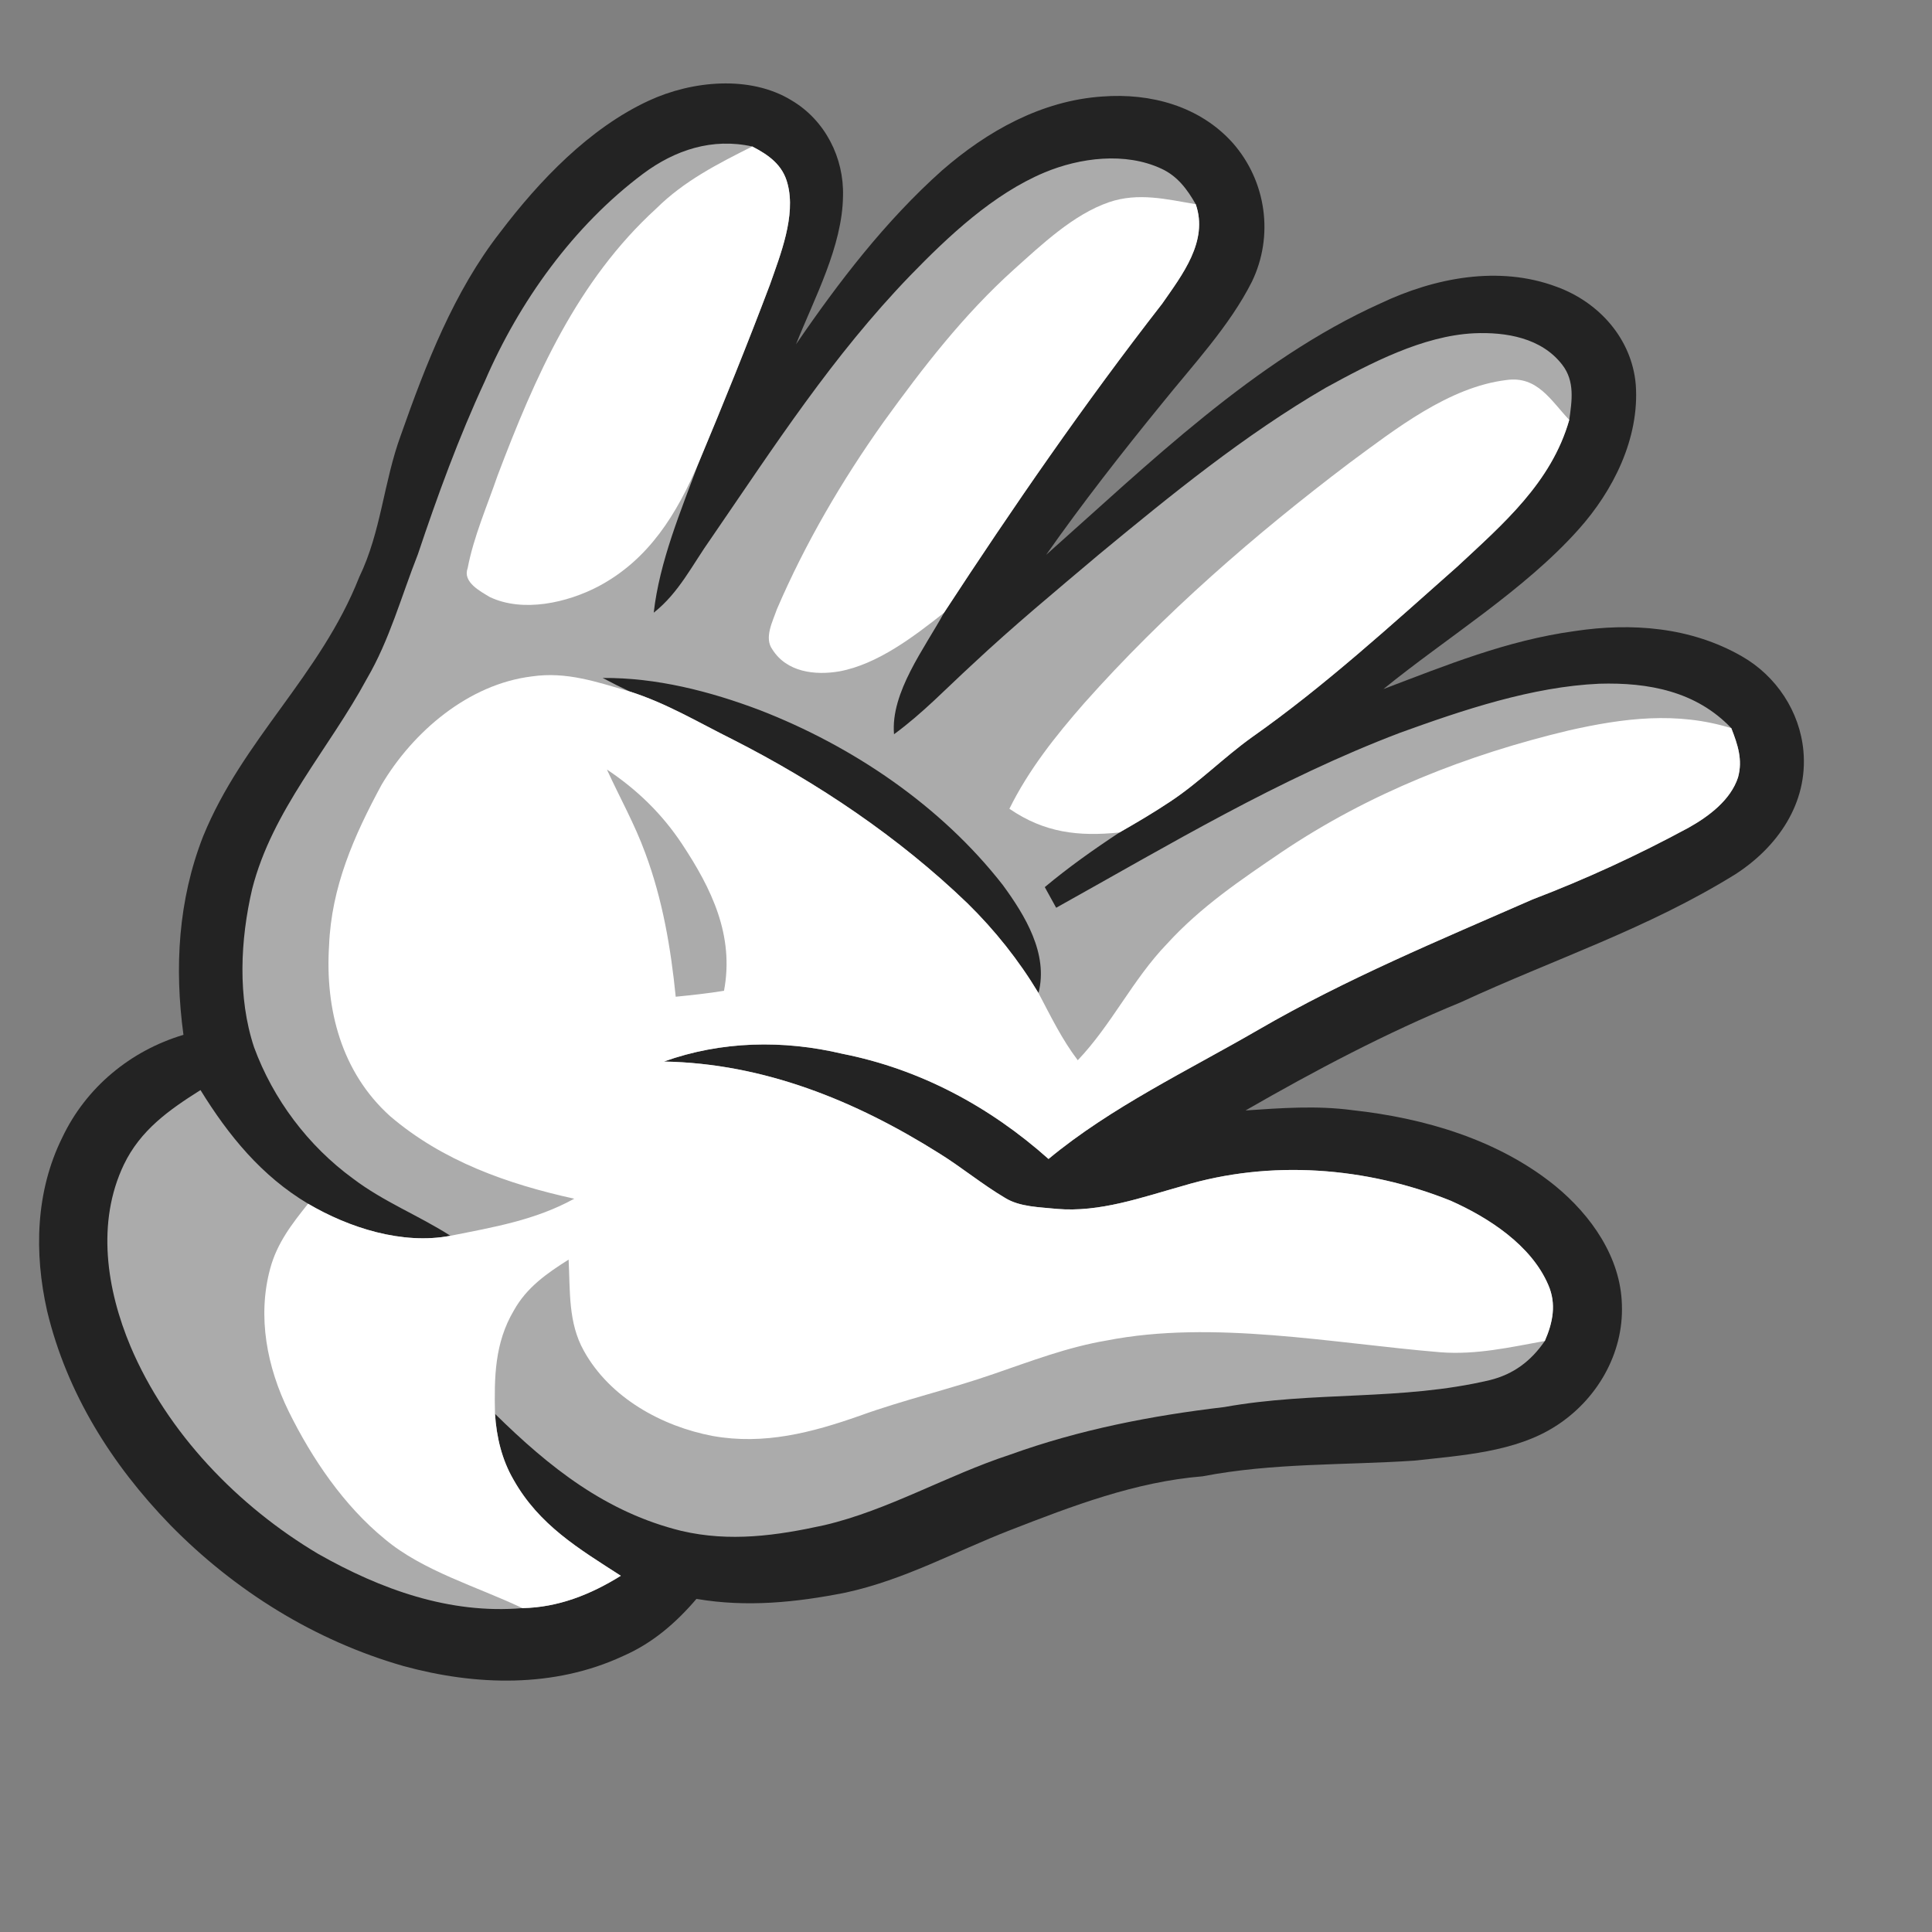 <svg xmlns="http://www.w3.org/2000/svg" xmlns:xlink="http://www.w3.org/1999/xlink" width="1920" zoomAndPan="magnify" viewBox="0 0 1440 1440" height="1920" preserveAspectRatio="xMidYMid meet" version="1.0"><rect x="0" y="0" width="1440" height="1440" fill="#808080" stroke="none"/><defs><clipPath id="204366a7d3"><path d="M 29 62 L 1345 62 L 1345 1253 L 29 1253 Z M 29 62 " clip-rule="nonzero"/></clipPath><clipPath id="62b640320b"><path d="M 1503.223 349.551 L 970.117 1549.727 L -63.5 1090.605 L 469.605 -109.57 Z M 1503.223 349.551 " clip-rule="nonzero"/></clipPath><clipPath id="dade22e60e"><path d="M 1503.223 349.551 L 970.117 1549.727 L -63.5 1090.605 L 469.605 -109.57 Z M 1503.223 349.551 " clip-rule="nonzero"/></clipPath><clipPath id="a9ac979bc8"><path d="M 1503.223 349.551 L 970.117 1549.727 L -63.5 1090.605 L 469.605 -109.57 Z M 1503.223 349.551 " clip-rule="nonzero"/></clipPath><clipPath id="8b71ce8e98"><path d="M 80 107 L 1297 107 L 1297 1200 L 80 1200 Z M 80 107 " clip-rule="nonzero"/></clipPath><clipPath id="a78aff803c"><path d="M 1503.223 349.551 L 970.117 1549.727 L -63.5 1090.605 L 469.605 -109.57 Z M 1503.223 349.551 " clip-rule="nonzero"/></clipPath><clipPath id="b215eb25f1"><path d="M 1503.223 349.551 L 970.117 1549.727 L -63.5 1090.605 L 469.605 -109.57 Z M 1503.223 349.551 " clip-rule="nonzero"/></clipPath><clipPath id="3e81d5a2d5"><path d="M 1503.223 349.551 L 970.117 1549.727 L -63.5 1090.605 L 469.605 -109.57 Z M 1503.223 349.551 " clip-rule="nonzero"/></clipPath><clipPath id="a4ebeb168b"><path d="M 197 503 L 1297 503 L 1297 1199 L 197 1199 Z M 197 503 " clip-rule="nonzero"/></clipPath><clipPath id="d47ddf41b2"><path d="M 1503.223 349.551 L 970.117 1549.727 L -63.5 1090.605 L 469.605 -109.57 Z M 1503.223 349.551 " clip-rule="nonzero"/></clipPath><clipPath id="3f1e5cf422"><path d="M 1503.223 349.551 L 970.117 1549.727 L -63.5 1090.605 L 469.605 -109.57 Z M 1503.223 349.551 " clip-rule="nonzero"/></clipPath><clipPath id="b80a9da962"><path d="M 1503.223 349.551 L 970.117 1549.727 L -63.5 1090.605 L 469.605 -109.57 Z M 1503.223 349.551 " clip-rule="nonzero"/></clipPath><clipPath id="981ea1345a"><path d="M 752 282 L 1170 282 L 1170 622 L 752 622 Z M 752 282 " clip-rule="nonzero"/></clipPath><clipPath id="d05e7981db"><path d="M 1503.223 349.551 L 970.117 1549.727 L -63.5 1090.605 L 469.605 -109.57 Z M 1503.223 349.551 " clip-rule="nonzero"/></clipPath><clipPath id="fd3ea25c7f"><path d="M 1503.223 349.551 L 970.117 1549.727 L -63.5 1090.605 L 469.605 -109.57 Z M 1503.223 349.551 " clip-rule="nonzero"/></clipPath><clipPath id="1d844102fb"><path d="M 1503.223 349.551 L 970.117 1549.727 L -63.5 1090.605 L 469.605 -109.57 Z M 1503.223 349.551 " clip-rule="nonzero"/></clipPath><clipPath id="0b72c4e393"><path d="M 573 146 L 894 146 L 894 502 L 573 502 Z M 573 146 " clip-rule="nonzero"/></clipPath><clipPath id="4bbf95af71"><path d="M 1503.223 349.551 L 970.117 1549.727 L -63.5 1090.605 L 469.605 -109.57 Z M 1503.223 349.551 " clip-rule="nonzero"/></clipPath><clipPath id="ed68a61ae4"><path d="M 1503.223 349.551 L 970.117 1549.727 L -63.5 1090.605 L 469.605 -109.57 Z M 1503.223 349.551 " clip-rule="nonzero"/></clipPath><clipPath id="7a0f745df6"><path d="M 1503.223 349.551 L 970.117 1549.727 L -63.5 1090.605 L 469.605 -109.57 Z M 1503.223 349.551 " clip-rule="nonzero"/></clipPath><clipPath id="401727ed51"><path d="M 347 109 L 589 109 L 589 451 L 347 451 Z M 347 109 " clip-rule="nonzero"/></clipPath><clipPath id="8d841369e6"><path d="M 1503.223 349.551 L 970.117 1549.727 L -63.5 1090.605 L 469.605 -109.57 Z M 1503.223 349.551 " clip-rule="nonzero"/></clipPath><clipPath id="4070f09385"><path d="M 1503.223 349.551 L 970.117 1549.727 L -63.5 1090.605 L 469.605 -109.57 Z M 1503.223 349.551 " clip-rule="nonzero"/></clipPath><clipPath id="e456b3a5d6"><path d="M 1503.223 349.551 L 970.117 1549.727 L -63.5 1090.605 L 469.605 -109.57 Z M 1503.223 349.551 " clip-rule="nonzero"/></clipPath></defs><g clip-path="url(#204366a7d3)"><g clip-path="url(#62b640320b)"><g clip-path="url(#dade22e60e)"><g clip-path="url(#a9ac979bc8)"><path fill="#232323" d="M 933.125 209.902 C 949.617 175.703 943.82 135.039 918.879 106.609 C 894.195 79.023 857.551 69.207 821.586 71.938 C 776.254 74.988 735.707 97.773 702.043 127.109 C 659.793 164.875 625.188 210.047 593.293 256.633 C 607.004 222.137 627.844 183.664 628.328 146.211 C 629.148 117.5 614.957 89.625 590.09 74.879 C 559.035 55.77 515.578 60.227 483.641 75.012 C 439.402 95.43 401.988 134.613 372.918 172.969 C 338.434 217.051 317.309 271.652 298.816 324.191 C 285.828 359.531 284.23 395.969 267.758 430.125 C 238.734 503.676 180.887 550.977 151.348 623.465 C 132.816 670.93 129.93 721.18 136.738 771.305 C 97.285 783.062 64.109 810.477 46.418 847.844 C 26.465 888.066 25.383 933.906 35.09 977.035 C 49.785 1038.375 83.254 1091.59 126.875 1136.602 C 174.949 1185.672 234.648 1222.871 300.848 1241.805 C 354.602 1256.508 412.961 1258.258 464.391 1234.312 C 486.215 1224.832 503.789 1209.66 519.105 1191.715 C 556.383 1198.113 593.367 1194.375 630.23 1187.043 C 674.367 1177.418 711.359 1156.648 752.938 1140.469 C 799.352 1122.422 846.32 1104.418 896.316 1100.363 C 948.848 1090.246 1001.184 1092.184 1054.168 1088.676 C 1089.203 1084.754 1129.488 1082.379 1159.699 1062.816 C 1190.121 1043.348 1210.195 1009.07 1208.867 972.527 C 1207.996 937.074 1185.844 905.77 1159.27 883.961 C 1116.766 849.449 1061.715 833.336 1008.004 827.453 C 981.344 823.895 955.043 825.863 928.352 827.66 C 980.281 797.789 1033.172 769.855 1088.602 747.113 C 1159.602 714.305 1227.562 692.441 1293.633 651.5 C 1325.02 631.156 1347.664 598.594 1344.164 559.785 C 1341.52 530.316 1323.871 503.773 1298.266 489.168 C 1260.152 467.289 1216.047 463.953 1173.367 470.422 C 1123.141 477.344 1078.066 495.773 1031.129 513.586 C 1078.031 475.441 1135.871 440.117 1176.352 394.844 C 1202.422 365.836 1222.074 326.633 1219.211 286.75 C 1216.324 252.539 1191.824 225.242 1160.195 213.746 C 1117.234 197.633 1069.207 206.988 1028.855 226.164 C 935.234 268.258 855.777 346.027 779.734 413.539 C 806.934 374.82 836.219 337.395 866.113 300.703 C 889.191 271.98 916.555 242.867 933.125 209.902 Z M 933.125 209.902 " fill-opacity="1" fill-rule="nonzero"/></g></g></g></g><g clip-path="url(#8b71ce8e98)"><g clip-path="url(#a78aff803c)"><g clip-path="url(#b215eb25f1)"><g clip-path="url(#3e81d5a2d5)"><path fill="#ababab" d="M 530.277 400.848 C 515.855 421.117 506.281 441.613 487.25 456.66 C 491.582 418.41 507.527 380.633 520.812 344.746 C 539.164 300.848 557.02 256.777 573.812 212.289 C 581.676 189.887 593.352 160.789 587 136.969 C 583.414 122.871 572.93 115.508 560.684 109.18 C 530.988 102.605 503.18 111.723 479.348 129.48 C 427.301 168.418 386.902 224.879 361.324 284.223 C 341.898 326.078 326.117 369.352 311.488 413.078 C 298.898 445.055 290.32 477.039 273.453 505.863 C 245.215 558.293 202.949 603.711 187.961 662.551 C 179.117 700.406 176.98 743.223 189.363 780.562 C 203.605 819.348 229.664 854.055 263.113 878.449 C 285.988 895.801 311.574 905.652 335.727 921.07 C 299.969 927.906 260.23 915.203 229.629 897.184 C 195.008 876.594 170.305 846.344 149.445 812.484 C 126.012 827.242 104.699 842.262 92.297 868.066 C 71.754 911.152 79.445 961.043 97.289 1003.566 C 124.641 1068.082 177.355 1122.656 237.129 1158.168 C 283.742 1184.602 335.07 1203.234 389.387 1198.602 C 416.074 1198.105 440.32 1188.449 462.727 1174.488 C 431.164 1154.164 401.824 1136.703 382.762 1102.91 C 374.016 1087.879 370.047 1071.004 368.941 1053.789 C 409.406 1093.594 451.527 1127.207 507.949 1141.062 C 544.121 1149.473 578.734 1144.629 614.422 1136.773 C 662.047 1125.625 705.543 1099.719 752.926 1084.191 C 804.598 1065.562 858.098 1055.148 912.523 1048.738 C 979.633 1036.656 1044.273 1044.32 1110.473 1028.652 C 1128.156 1024.266 1141.18 1014.418 1151.414 999.477 C 1157.414 985.73 1160.211 971.809 1153.957 957.621 C 1141.289 928.078 1109.438 907.469 1081.152 894.906 C 1018.18 869.645 946.844 864.27 881.531 883.922 C 851.137 892.41 819.598 903.828 787.602 901.027 C 775.008 899.703 760.082 899.641 749.176 892.867 C 732.133 882.797 716.801 870.047 699.973 859.602 C 637.535 820.352 569.418 792.598 494.852 791.207 C 537.723 775.859 583.77 774.949 627.883 785.426 C 685.789 796.871 737.648 824.754 781.512 863.828 C 828.113 825.184 885.367 797.988 937.781 767.605 C 1003.406 729.539 1072.844 700.828 1142.145 670.441 C 1182.184 655.141 1220.953 637.297 1258.625 616.879 C 1273.531 608.547 1289.898 596.328 1295.414 579.449 C 1299.059 566.324 1295.168 554.902 1290.414 542.734 C 1264.258 515.172 1228.441 508.539 1192.016 509.605 C 1142.066 511.801 1090.48 529.164 1043.738 546.074 C 952.988 580.531 871.52 629.641 787.203 676.594 C 784.367 671.48 781.535 666.363 778.719 661.207 C 796.375 646.438 815.148 633.152 834.371 620.484 C 847.211 613.164 860 605.609 872.285 597.414 C 893.91 583.105 912.016 564.625 933.195 549.441 C 986.914 511.664 1036.926 465.934 1086.301 422.215 C 1120.512 390.363 1156.324 359.586 1169.629 312.977 C 1171.645 298.707 1173.898 284.129 1164.43 271.898 C 1148.973 251.801 1122.551 247.359 1098.641 248.406 C 1060.355 250.262 1021.238 270.871 988.133 288.992 C 927.887 323.977 872.93 368.758 819.34 413.051 C 787.402 440.027 755.273 466.605 724.734 495.246 C 705.316 513.035 687.727 531.641 666.355 547.262 C 663.656 516.156 689.242 483.074 703.598 456.73 C 755.043 377.98 808.426 300.613 866.195 226.391 C 881.078 204.969 900.844 179.828 891.227 152.211 C 884.875 141.055 877.582 131.199 865.543 125.695 C 838.777 113.23 805.012 117.461 778.445 128.586 C 740.273 144.613 706.98 175.934 678.438 205.355 C 620.41 265.5 577.527 332.008 530.277 400.848 Z M 747.395 659.59 C 763.969 682.219 781.543 710.918 774.031 740.145 C 759.246 715.602 741.562 693.367 721.098 673.281 C 669.969 624.051 609.426 583.352 546.27 551.234 C 520.66 538.504 496.789 524.098 469.387 515.414 C 462.566 512.23 455.891 508.848 449.227 505.316 C 489.137 504.965 529.125 515.223 566.242 529.258 C 635.578 556.148 701.344 600.578 747.395 659.59 Z M 747.395 659.59 " fill-opacity="1" fill-rule="nonzero"/></g></g></g></g><g clip-path="url(#a4ebeb168b)"><g clip-path="url(#d47ddf41b2)"><g clip-path="url(#3f1e5cf422)"><g clip-path="url(#b80a9da962)"><path fill="#ffffff" d="M 955.348 635.039 C 924.586 655.973 895.031 675.824 869.734 703.562 C 844.176 730.141 828.73 763.504 803.305 790.246 C 791.469 774.672 783.109 757.359 774.031 740.145 C 759.246 715.602 741.562 693.367 721.098 673.281 C 669.969 624.051 609.426 583.352 546.27 551.234 C 520.66 538.504 496.789 524.098 469.387 515.414 C 444.629 508.277 422.398 500.379 396.332 504.172 C 349.207 509.969 307.887 545.281 284.355 585.004 C 263.797 623.078 246.984 661.047 245.258 704.934 C 242.277 752.223 254.508 799.18 290.613 831.785 C 329.773 865.387 378.367 882.543 428.023 893.449 C 398.91 909.488 367.855 914.656 335.727 921.07 C 299.969 927.906 260.23 915.203 229.629 897.184 C 217.586 912.207 206.477 926.547 201.375 945.539 C 191.652 981.5 199.039 1019.062 215.164 1051.965 C 232.547 1087.199 256.25 1122.164 286.828 1147.156 C 315.266 1170.992 355.352 1182.441 389.387 1198.602 C 416.074 1198.105 440.32 1188.449 462.727 1174.488 C 431.164 1154.164 401.824 1136.703 382.762 1102.91 C 374.016 1087.879 370.047 1071.004 368.941 1053.789 C 368.34 1026.637 368.641 1000.977 382.992 976.766 C 392.582 959.508 407.566 949.125 423.809 938.832 C 425.051 962.312 423.324 985.668 435.207 1006.891 C 454.531 1041.734 493.133 1063.102 531.301 1070.312 C 569.488 1077.113 604.984 1067.82 640.797 1055.227 C 673.594 1043.324 707.625 1035.566 740.609 1024.062 C 768.629 1014.469 795.484 1004.098 824.887 999.129 C 903.945 983.602 993.773 1001.305 1073.586 1007.891 C 1100.344 1009.93 1125.344 1004.207 1151.414 999.477 C 1157.414 985.73 1160.211 971.809 1153.957 957.621 C 1141.289 928.078 1109.438 907.469 1081.152 894.906 C 1018.18 869.645 946.844 864.27 881.531 883.922 C 851.137 892.41 819.598 903.828 787.602 901.023 C 775.008 899.703 760.082 899.641 749.176 892.867 C 732.133 882.797 716.801 870.047 699.973 859.602 C 637.535 820.352 569.418 792.598 494.852 791.207 C 537.723 775.859 583.77 774.949 627.883 785.426 C 685.789 796.871 737.648 824.754 781.512 863.828 C 828.113 825.184 885.367 797.988 937.781 767.605 C 1003.406 729.539 1072.848 700.828 1142.145 670.441 C 1182.184 655.141 1220.953 637.297 1258.625 616.879 C 1273.531 608.547 1289.898 596.328 1295.414 579.449 C 1299.059 566.324 1295.168 554.902 1290.414 542.734 C 1249.848 530.137 1209.855 535.246 1169.367 544.406 C 1093.266 562.551 1020.434 591.266 955.348 635.039 Z M 539.641 738.469 C 527.664 740.441 515.699 741.691 503.645 742.906 C 499.949 706.301 493.836 670.449 480.961 635.863 C 472.992 614.035 461.98 594.605 452.363 573.559 C 474.789 588.52 493.301 606.434 508.227 628.902 C 530.367 662.34 547.391 697.207 539.641 738.469 Z M 539.641 738.469 " fill-opacity="1" fill-rule="nonzero"/></g></g></g></g><g clip-path="url(#981ea1345a)"><g clip-path="url(#d05e7981db)"><g clip-path="url(#fd3ea25c7f)"><g clip-path="url(#1d844102fb)"><path fill="#ffffff" d="M 1122.867 283.242 C 1079.938 288.398 1039.875 319.945 1006.031 344.879 C 935.105 398.512 867.227 457.613 808.082 524.137 C 786.789 548.496 766.789 573.582 752.348 602.809 C 778.469 620.715 803.754 623.609 834.371 620.484 C 847.211 613.164 860 605.609 872.285 597.414 C 893.91 583.105 912.016 564.625 933.195 549.441 C 986.914 511.664 1036.926 465.934 1086.301 422.215 C 1120.512 390.363 1156.324 359.586 1169.629 312.977 C 1155.969 298.57 1145.871 280.016 1122.867 283.242 Z M 1122.867 283.242 " fill-opacity="1" fill-rule="nonzero"/></g></g></g></g><g clip-path="url(#0b72c4e393)"><g clip-path="url(#4bbf95af71)"><g clip-path="url(#ed68a61ae4)"><g clip-path="url(#7a0f745df6)"><path fill="#ffffff" d="M 755.738 200.824 C 718.207 234.641 688.121 273.641 658.664 314.379 C 627.578 358.094 600.148 404.945 578.977 454.262 C 575.988 463.094 569.344 475.355 575.688 484.062 C 586.422 501.074 607.484 503.5 625.695 500.387 C 654.273 495.055 681.234 474.359 703.598 456.73 C 755.043 377.98 808.426 300.613 866.195 226.391 C 881.078 204.969 900.844 179.828 891.227 152.211 C 869.332 148.48 848.398 143.297 826.672 150.684 C 800.078 159.766 776.402 182.336 755.738 200.824 Z M 755.738 200.824 " fill-opacity="1" fill-rule="nonzero"/></g></g></g></g><g clip-path="url(#401727ed51)"><g clip-path="url(#8d841369e6)"><g clip-path="url(#4070f09385)"><g clip-path="url(#e456b3a5d6)"><path fill="#ffffff" d="M 370.844 354.516 C 363.055 377.211 353.035 400.012 348.527 423.645 C 344.773 433.855 357.895 440.676 365.129 445.035 C 389.988 456.754 422.875 449.219 446.191 436.961 C 483.797 416.934 504.602 382.875 520.812 344.746 C 539.164 300.848 557.02 256.777 573.812 212.289 C 581.676 189.887 593.352 160.789 587 136.969 C 583.414 122.871 572.93 115.508 560.684 109.18 C 534.926 122.125 509.969 134.797 489.227 155.336 C 430.086 209.305 398.695 281.02 370.844 354.516 Z M 370.844 354.516 " fill-opacity="1" fill-rule="nonzero"/></g></g></g></g></svg>
